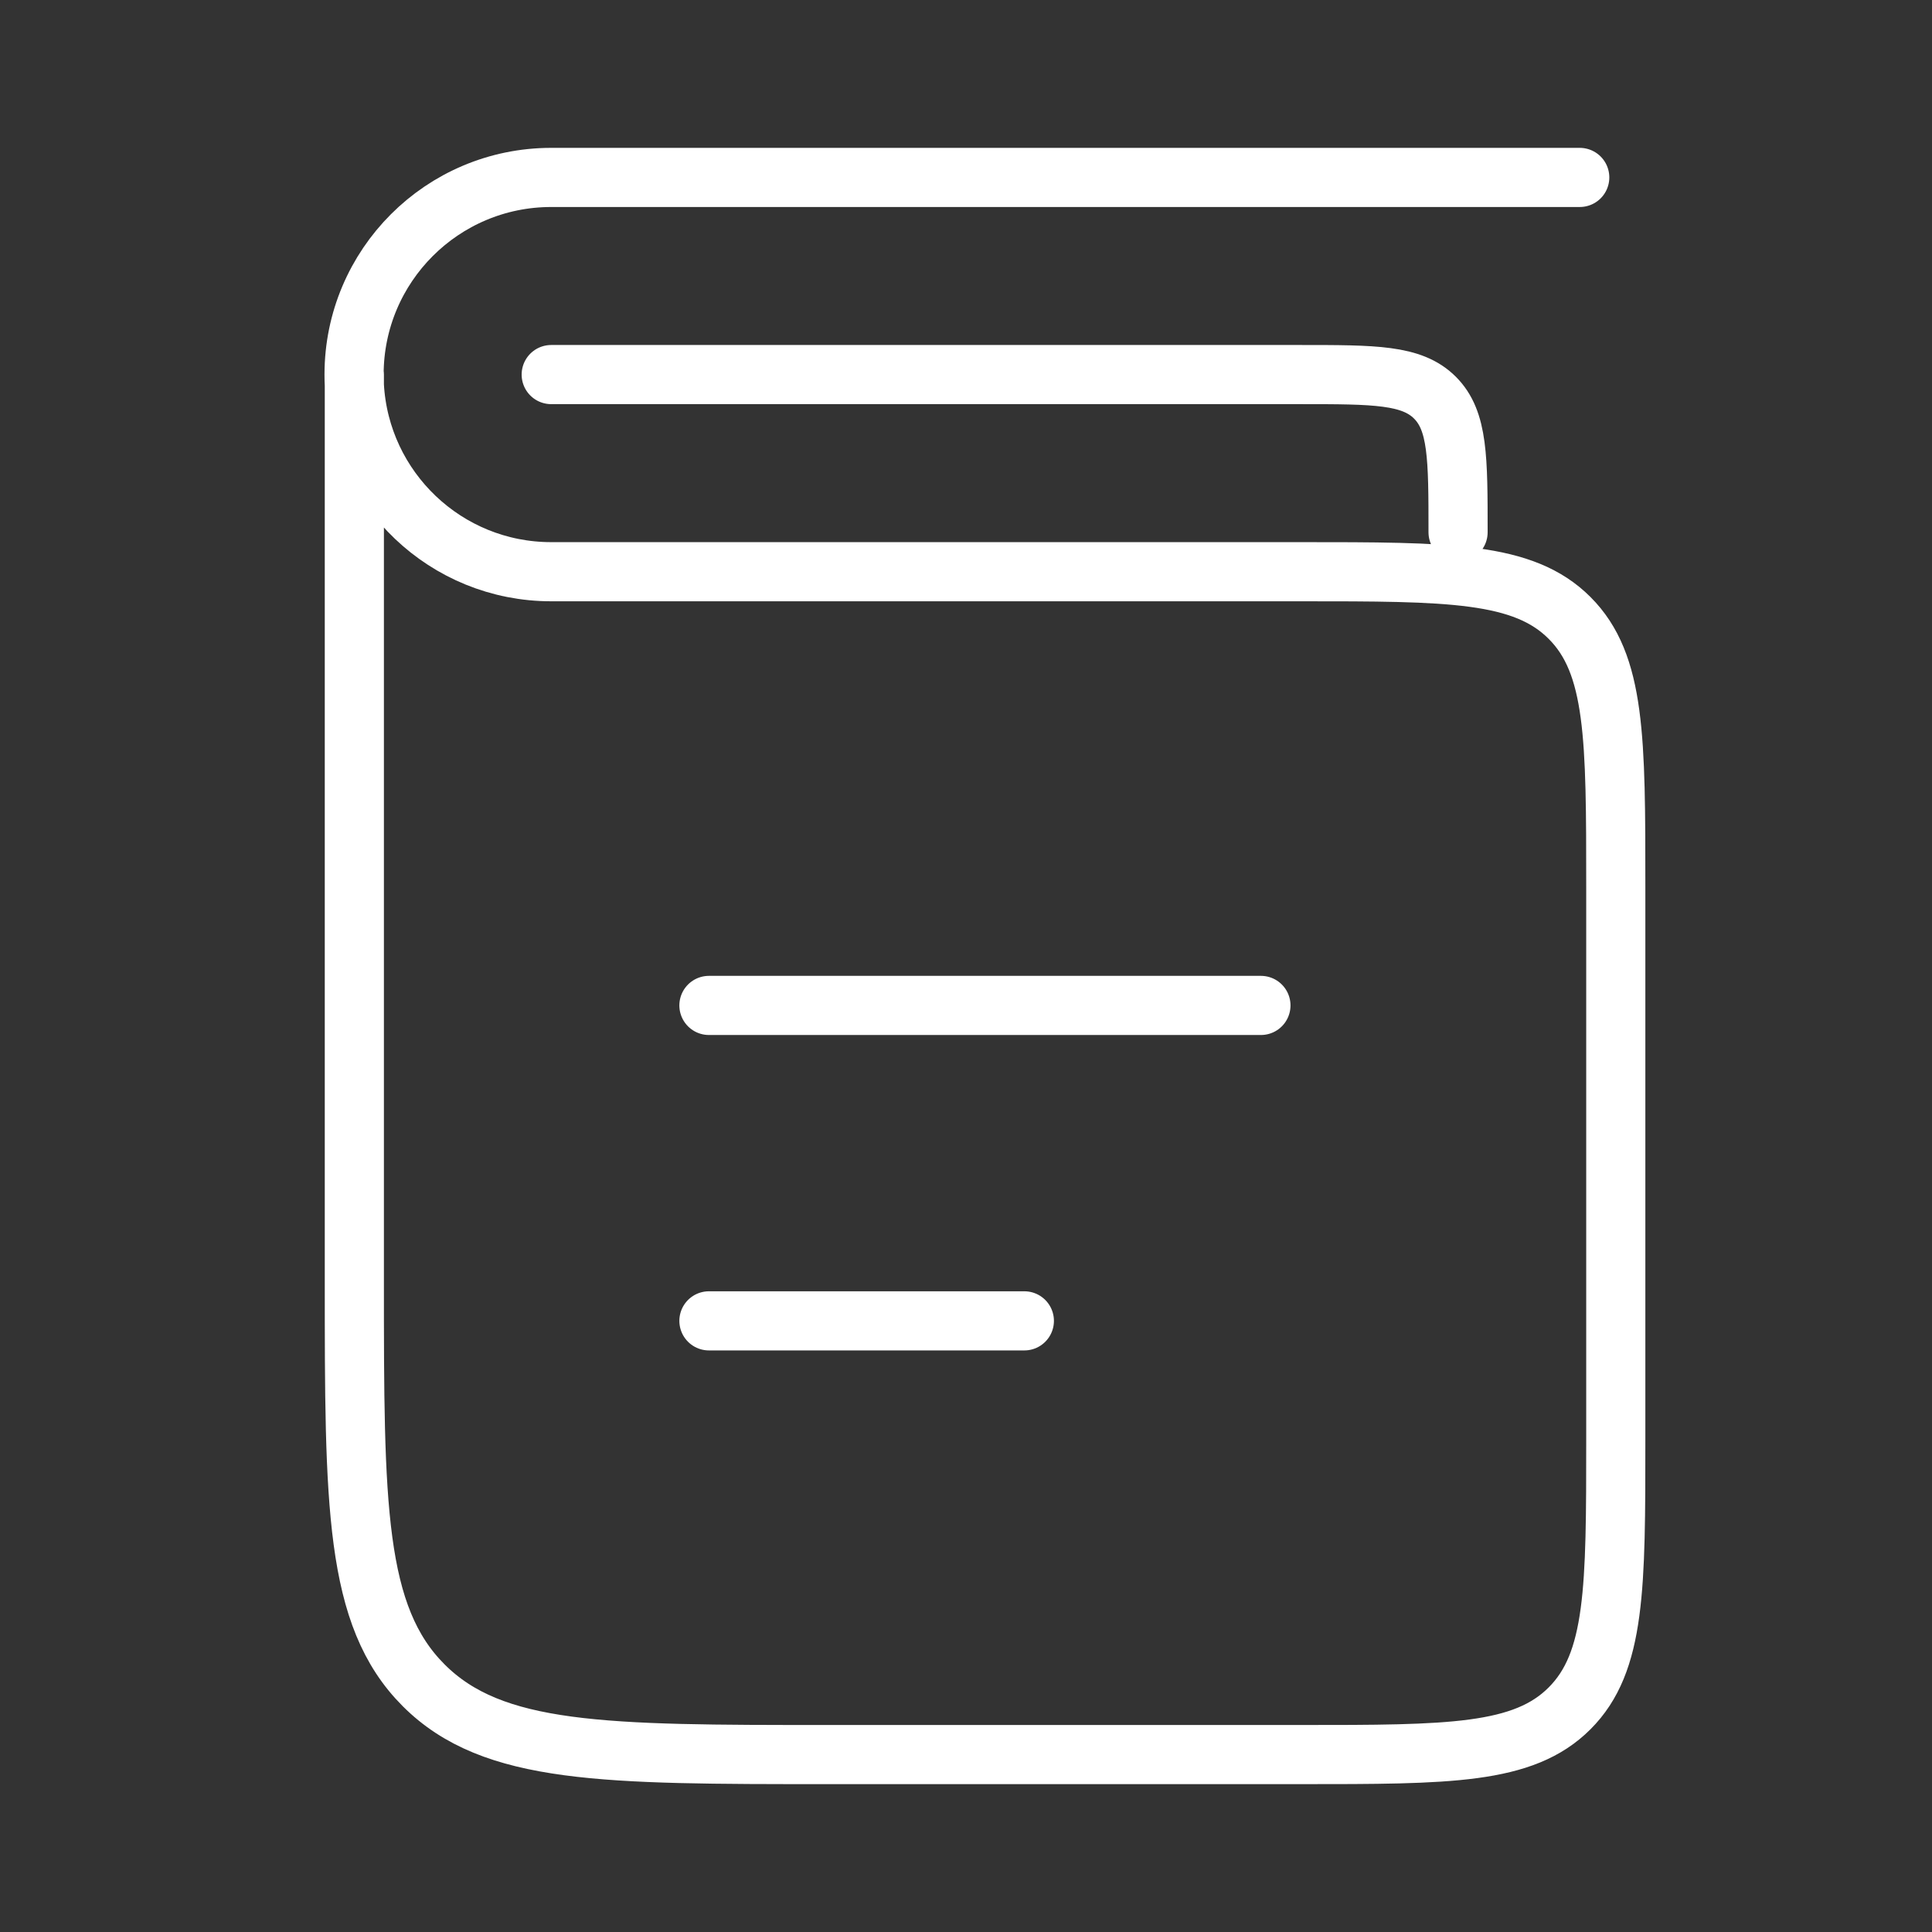 <svg width="49" height="49" viewBox="0 0 49 49" fill="none" xmlns="http://www.w3.org/2000/svg">
<rect x="0" y="0" width="49" height="49" fill="#333333" stroke="none"/>
<path d="M40.066 4.5H13.98C11.219 4.5 8.98 6.739 8.98 9.5C8.98 9.591 8.982 9.681 8.987 9.771M8.987 9.771C9.128 12.406 11.309 14.5 13.98 14.5H32.98C36.751 14.5 38.637 14.5 39.808 15.672C40.98 16.843 40.98 18.729 40.98 22.5V36.5C40.98 40.271 40.98 42.157 39.808 43.328C38.637 44.5 36.751 44.5 32.98 44.5H20.987C15.33 44.5 12.502 44.5 10.745 42.743C8.987 40.985 8.987 38.157 8.987 32.5V9.771ZM8.987 9.771V9.503M13.98 9.5H32.98C34.866 9.5 35.808 9.5 36.394 10.086C36.98 10.672 36.98 11.614 36.98 13.5" stroke="white" stroke-width="1.5" stroke-linecap="round" stroke-linejoin="round"/>
<path d="M31.98 25.5H17.98M25.98 33.5H17.98" stroke="white" stroke-width="1.5" stroke-linecap="round" stroke-linejoin="round"/>
</svg>
